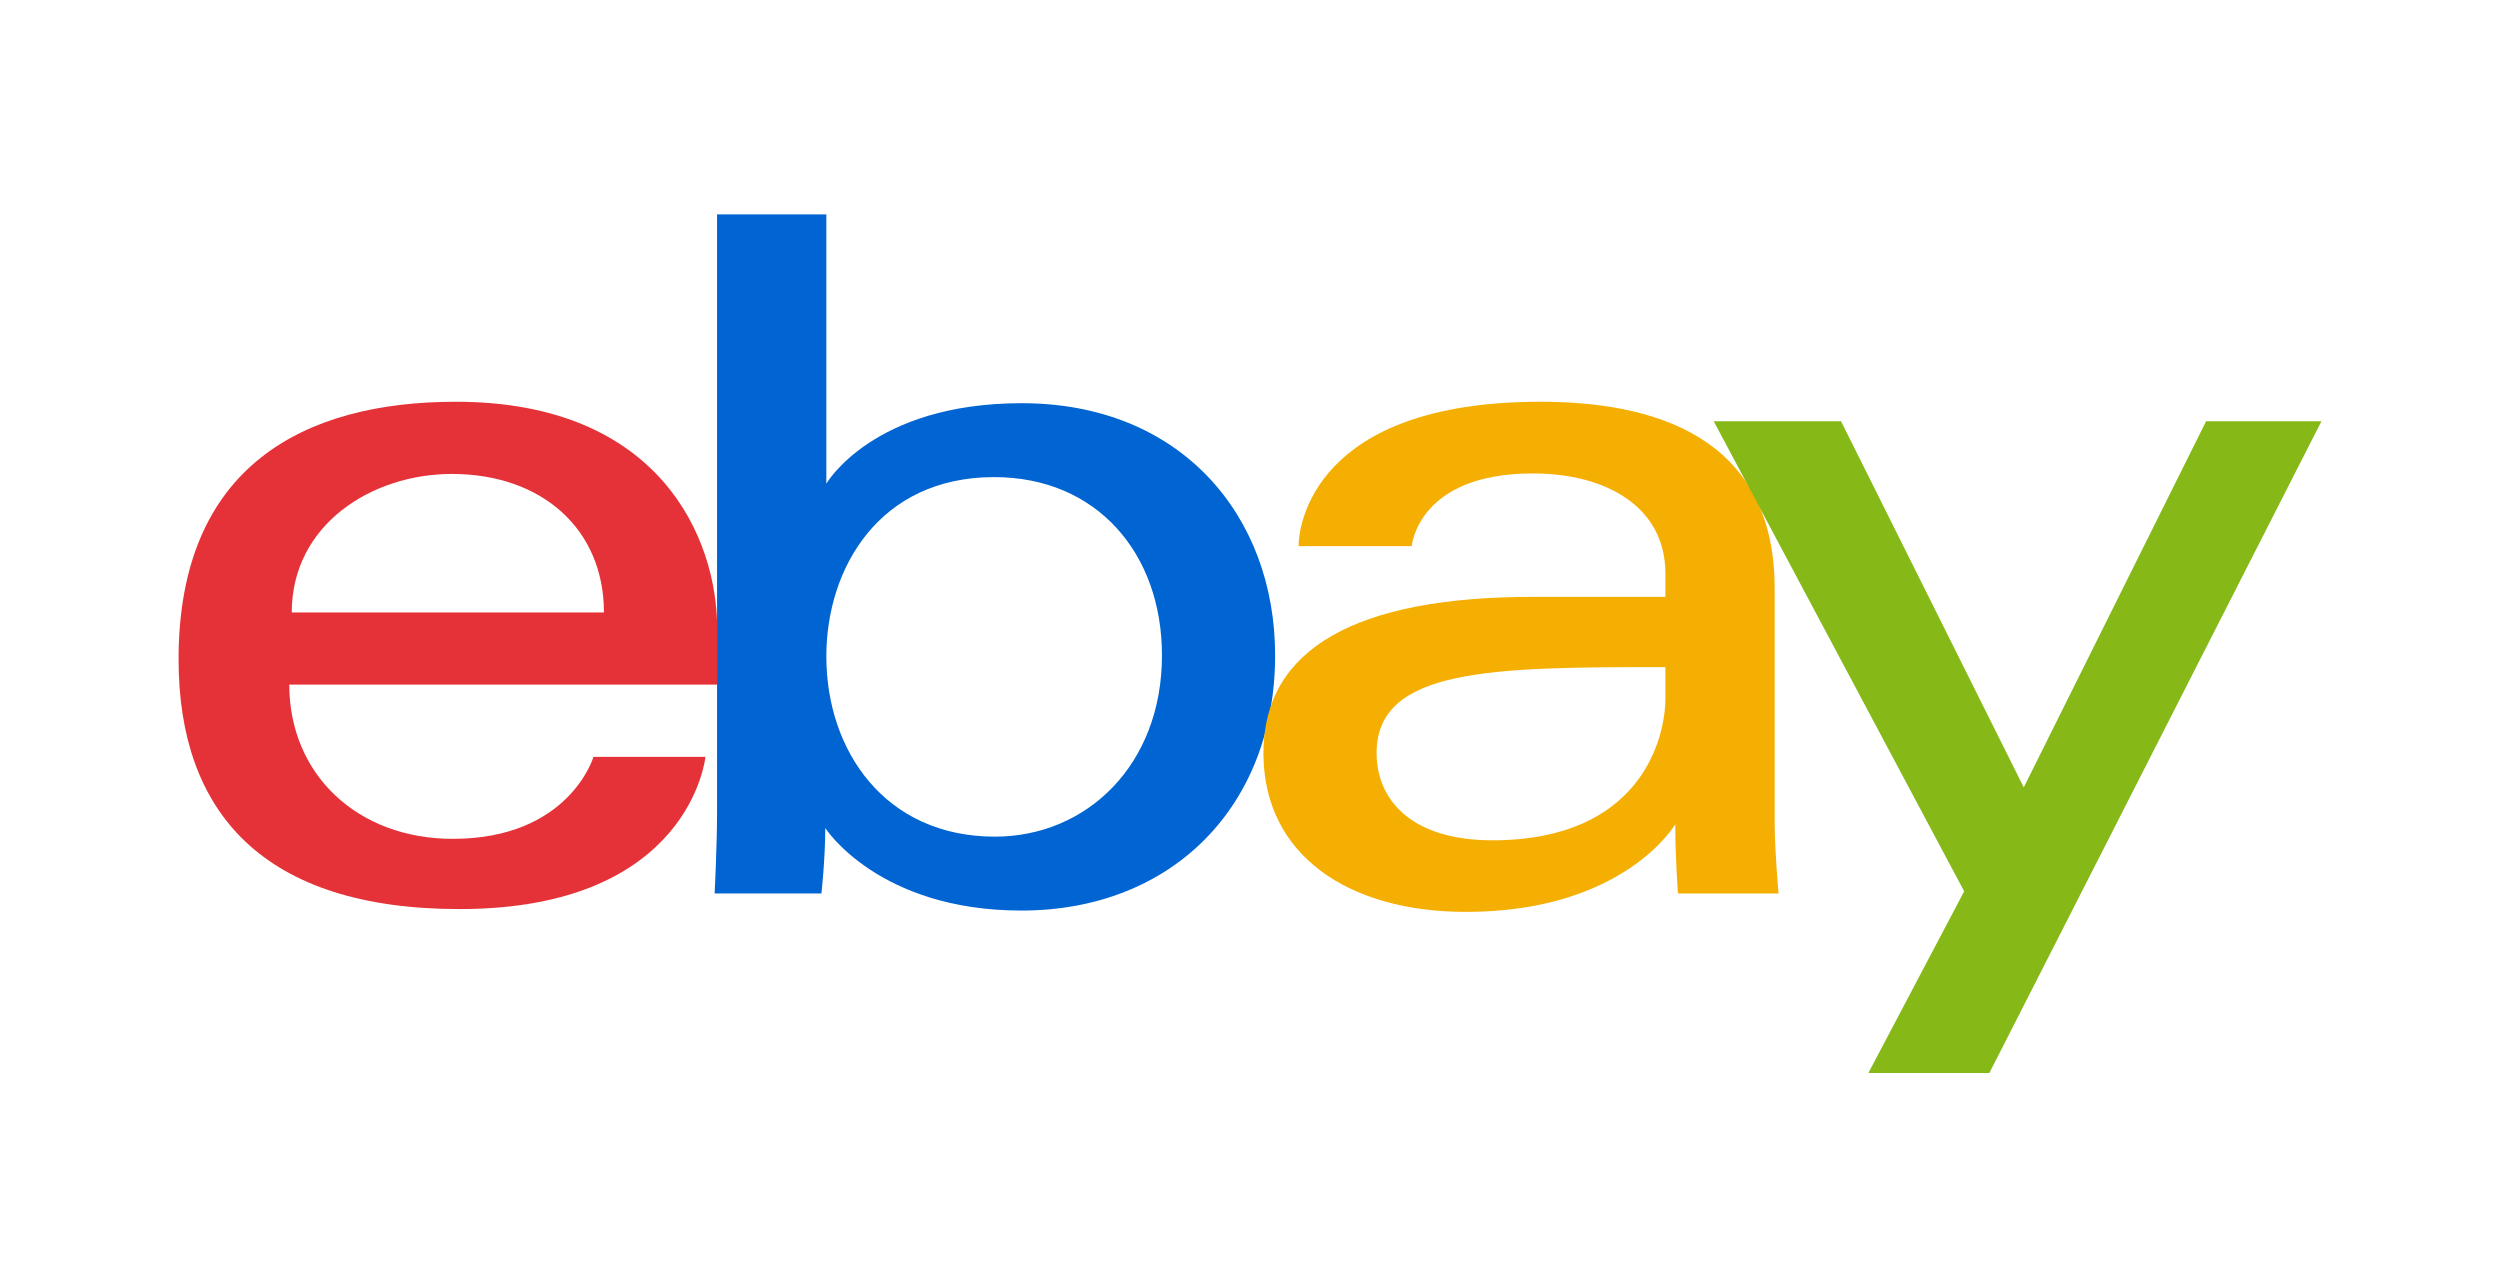 <svg width="140" height="72" viewBox="0 0 140 72" fill="none" xmlns="http://www.w3.org/2000/svg">
<g clip-path="url(#clip0)">
<path d="M25.517 22.498C17.053 22.498 10 26.088 10 36.922C10 45.504 14.743 50.908 25.735 50.908C38.674 50.908 39.504 42.385 39.504 42.385H33.234C33.234 42.385 31.89 46.975 25.353 46.975C20.029 46.975 16.199 43.378 16.199 38.337H40.16V35.173C40.16 30.186 36.993 22.498 25.517 22.498ZM25.298 26.541C30.366 26.541 33.821 29.645 33.821 34.299H16.338C16.338 29.358 20.848 26.541 25.298 26.541Z" fill="#E53238"/>
<path d="M40.155 12.007V45.468C40.155 47.367 40.02 50.035 40.02 50.035H45.999C45.999 50.035 46.214 48.119 46.214 46.368C46.214 46.368 49.168 50.991 57.202 50.991C65.661 50.991 71.407 45.117 71.407 36.703C71.407 28.875 66.129 22.579 57.215 22.579C48.868 22.579 46.275 27.087 46.275 27.087V12.007H40.155ZM55.672 26.718C61.417 26.718 65.07 30.982 65.07 36.703C65.07 42.839 60.851 46.852 55.713 46.852C49.582 46.852 46.275 42.064 46.275 36.758C46.275 31.813 49.242 26.718 55.672 26.718Z" fill="#0064D2"/>
<path d="M86.269 22.498C73.535 22.498 72.719 29.469 72.719 30.584H79.057C79.057 30.584 79.389 26.513 85.832 26.513C90.018 26.513 93.262 28.43 93.262 32.114V33.425H85.832C75.967 33.425 70.752 36.311 70.752 42.167C70.752 47.93 75.57 51.066 82.082 51.066C90.957 51.066 93.816 46.162 93.816 46.162C93.816 48.113 93.966 50.035 93.966 50.035H99.6C99.6 50.035 99.382 47.652 99.382 46.128V32.954C99.382 24.315 92.414 22.498 86.269 22.498ZM93.262 37.359V39.107C93.262 41.387 91.855 47.057 83.571 47.057C79.035 47.057 77.09 44.793 77.09 42.167C77.09 37.389 83.639 37.359 93.262 37.359Z" fill="#F5AF02"/>
<path d="M95.969 23.591H103.098L113.331 44.092L123.541 23.591H130L111.404 60.089H104.628L109.994 49.915L95.969 23.591Z" fill="#86B817"/>
</g>
<defs>
<clipPath id="clip0">
<rect x="10" y="12" width="120" height="48.096" fill="white"/>
</clipPath>
</defs>
</svg>
